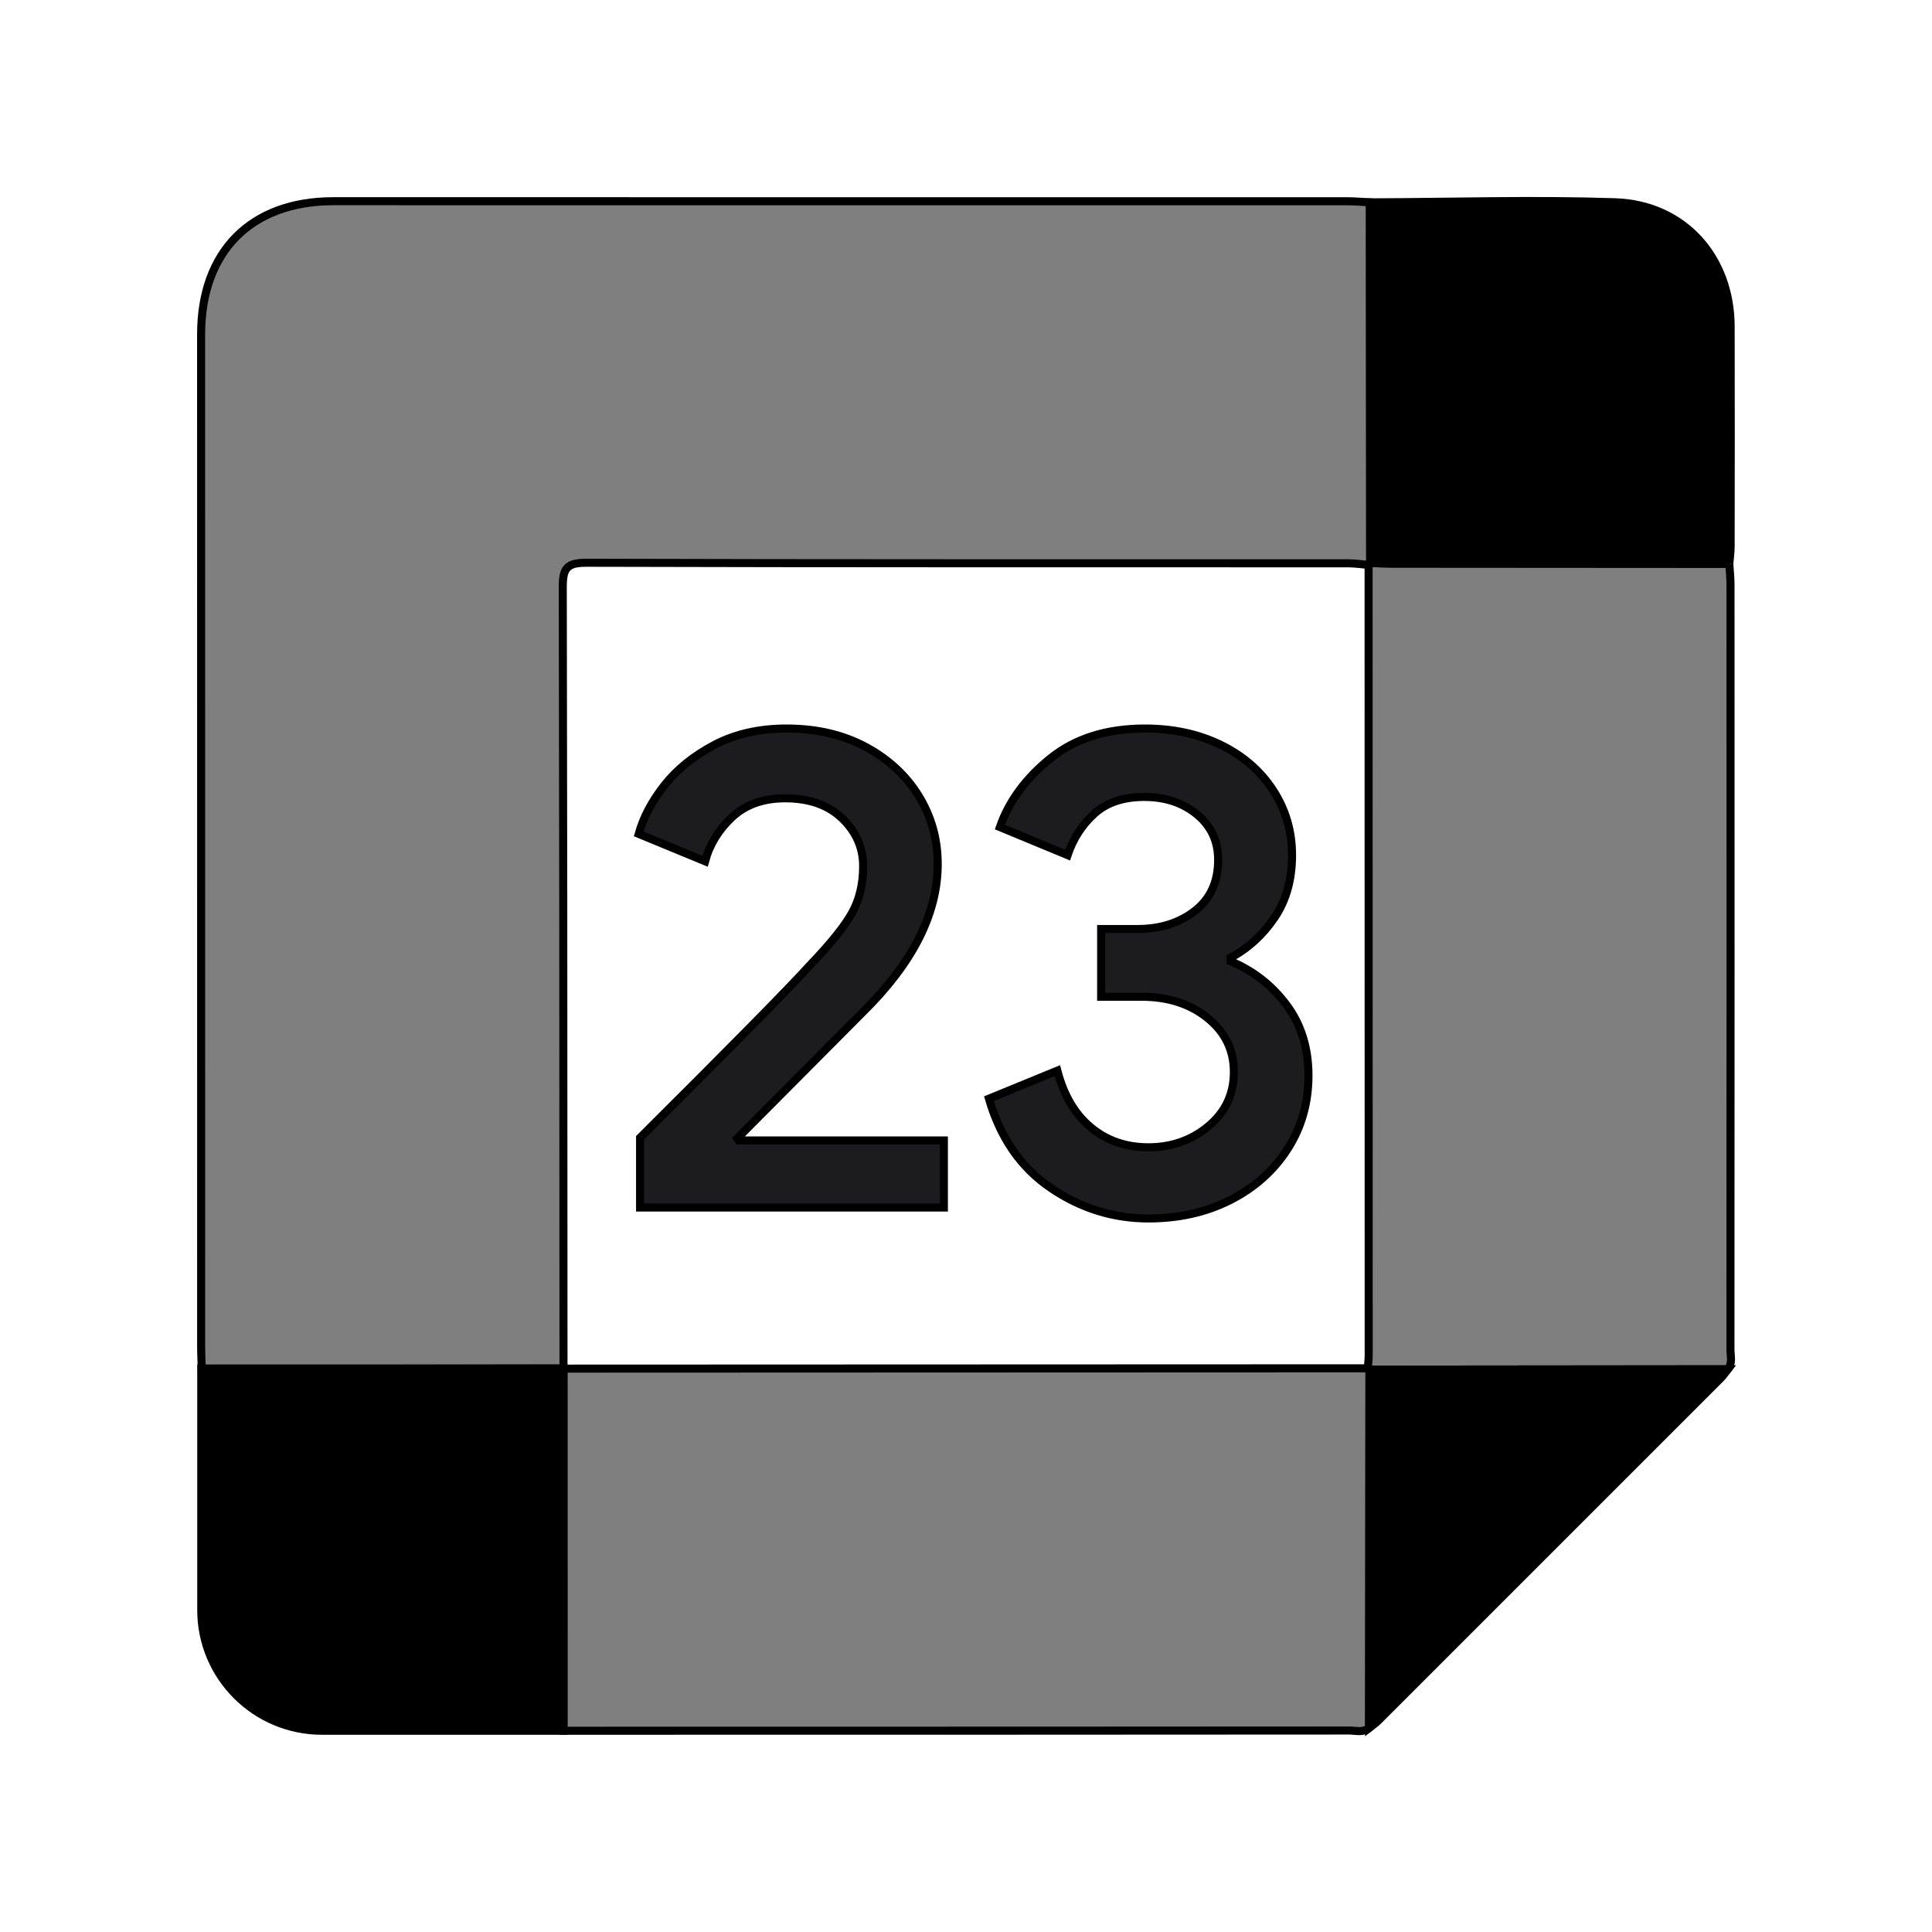<svg xmlns="http://www.w3.org/2000/svg" width="24" height="24" viewBox="0 0 240 240"><path d="M24.987,167.27C24.983,125.357 24.983,83.445 24.983,41.533C24.983,31.232 31.175,24.994 41.401,24.994C83.395,24.994 125.388,24.994 167.382,25C168.314,25 169.246,25.09 170.178,25.138C170.189,40.07 170.2,55.003 170.211,69.936C170.186,70.05 170.12,70.13 170.012,70.174C169.163,70.105 168.314,69.975 167.465,69.975C135.928,69.965 104.392,69.997 72.855,69.907C70.41,69.9 69.903,70.608 69.909,72.927C69.96,93.949 69.99,126.307 70,170C49.37,170.039 34.392,170.064 25.067,170.074C25.039,169.139 24.987,168.204 24.987,167.27Z" fill-rule="evenOdd" stroke-width="1" fill="#000000" stroke="#00000000" fill-opacity="0.5"/><path d="M69.992,170.014C114.669,169.998 147.975,169.985 169.91,169.976C169.967,170.048 170.036,170.102 170.12,170.14C170.106,184.977 170.092,199.815 170.077,214.652C169.322,215.274 168.427,214.971 167.602,214.971C145.928,214.989 113.394,214.998 70,215L69.992,170.014Z" fill-rule="evenOdd" stroke-width="1" fill="#000000" stroke="#00000000" fill-opacity="0.5"/><path d="M214.821,70.036C214.873,70.889 214.969,71.742 214.97,72.595C214.978,104.27 214.979,135.944 214.962,167.618C214.962,168.445 215.253,169.34 214.634,170.097C199.796,170.112 184.958,170.126 170.12,170.14C170.036,170.102 169.967,170.048 169.91,169.977C169.95,169.434 170.024,168.891 170.024,168.349C170.024,135.624 170.017,102.899 170.012,70.174C170.12,70.13 170.186,70.051 170.211,69.936C171.065,69.961 171.92,70.007 172.775,70.008C186.79,70.021 200.806,70.028 214.821,70.036" fill-rule="evenOdd" stroke-width="1" fill="#000000" stroke="#00000000" fill-opacity="0.5"/><path d="M214.821,70.036C200.806,70.028 186.79,70.021 172.775,70.008C171.92,70.007 171.065,69.961 170.211,69.936C170.2,55.003 170.189,40.07 170.178,25.137C180.326,25.104 190.485,24.792 200.621,25.123C209.165,25.402 214.963,31.976 214.987,40.538C215.014,49.675 214.997,58.811 214.986,67.948C214.985,68.644 214.878,69.34 214.821,70.036" fill-rule="evenOdd" stroke-width="1" fill="#000000" stroke="#00000000"/><path d="M170.12,170.14C184.958,170.126 199.796,170.111 214.634,170.097C214.352,170.457 214.105,170.851 213.784,171.172C199.58,185.386 185.37,199.595 171.155,213.798C170.833,214.119 170.439,214.368 170.078,214.652C170.091,199.815 170.106,184.977 170.12,170.14" fill-rule="evenOdd" stroke-width="1" fill="#000000" stroke="#00000000"/><path d="M25,170L70,170L70,215L40,215C31.716,215 25,208.284 25,200L25,170L25,170Z" fill-rule="evenOdd" stroke-width="1" fill="#000000" stroke="#00000000"/><path d="M79.512,141.33L79.512,150L117.253,150L117.253,141.67L91.753,141.67L91.583,141.415L107.137,125.775C113.371,119.655 116.488,113.507 116.488,107.33C116.488,104.27 115.708,101.465 114.15,98.915C112.592,96.365 110.396,94.325 107.563,92.795C104.729,91.265 101.443,90.5 97.702,90.5C94.302,90.5 91.313,91.18 88.735,92.54C86.157,93.9 84.088,95.572 82.53,97.555C80.972,99.538 79.909,101.55 79.342,103.59L87.588,106.99C88.154,104.893 89.273,103.066 90.945,101.508C92.617,99.949 94.813,99.17 97.533,99.17C100.536,99.17 102.902,100.006 104.63,101.678C106.358,103.349 107.223,105.318 107.223,107.585C107.223,109.795 106.769,111.722 105.863,113.365C104.956,115.008 103.256,117.133 100.762,119.74C98.099,122.687 91.016,129.883 79.512,141.33Z" fill-rule="nonZero" stroke-width="1" fill="#1C1C1E" stroke="#00000000"/><path d="M130.54,147.577C134.252,150.099 138.289,151.36 142.652,151.36C146.449,151.36 149.849,150.595 152.853,149.065C155.856,147.535 158.222,145.424 159.95,142.732C161.678,140.041 162.542,136.995 162.542,133.595C162.542,130.195 161.636,127.277 159.823,124.84C158.009,122.403 155.686,120.59 152.853,119.4L152.853,118.975C155.006,117.842 156.819,116.198 158.292,114.045C159.766,111.892 160.503,109.285 160.503,106.225C160.503,103.278 159.723,100.601 158.165,98.193C156.607,95.784 154.439,93.9 151.663,92.54C148.886,91.18 145.741,90.5 142.227,90.5C137.467,90.5 133.557,91.733 130.497,94.198C127.438,96.663 125.341,99.51 124.208,102.74L132.622,106.225C133.303,104.185 134.408,102.471 135.938,101.083C137.467,99.694 139.536,99 142.143,99C144.749,99 146.931,99.723 148.688,101.168C150.444,102.613 151.323,104.497 151.323,106.82C151.323,109.54 150.359,111.651 148.432,113.153C146.506,114.654 144.126,115.405 141.292,115.405L136.788,115.405L136.788,123.82L141.803,123.82C145.089,123.82 147.823,124.698 150.005,126.455C152.187,128.212 153.277,130.45 153.277,133.17C153.277,135.89 152.229,138.128 150.133,139.885C148.036,141.642 145.542,142.52 142.652,142.52C139.876,142.52 137.496,141.698 135.512,140.055C133.529,138.412 132.141,136.06 131.348,133L122.848,136.485C124.264,141.358 126.828,145.056 130.54,147.577Z" fill-rule="nonZero" stroke-width="1" fill="#1C1C1E" stroke="#00000000"/></svg>